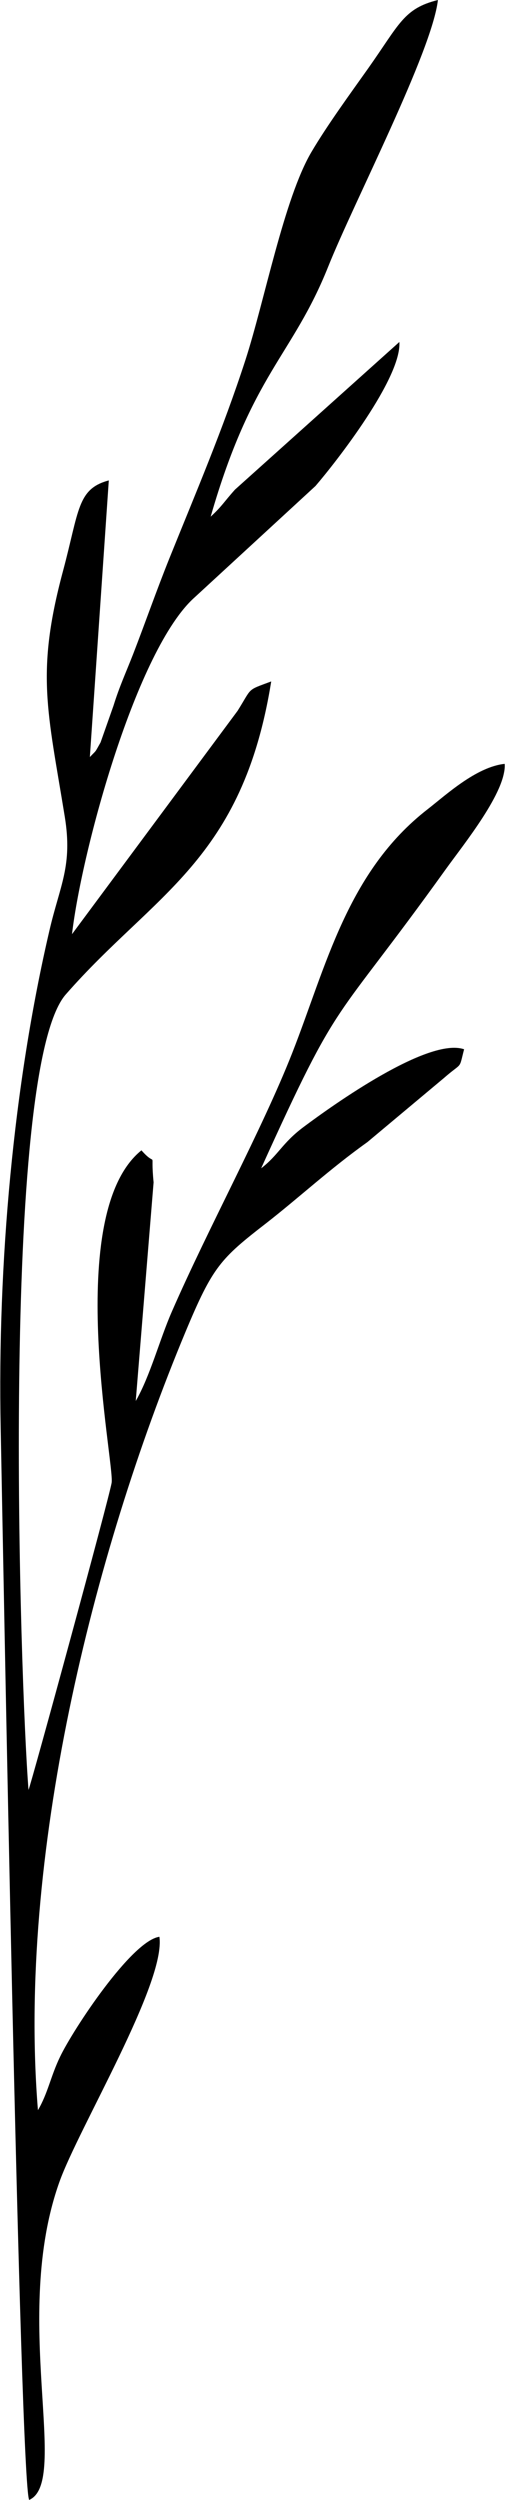<?xml version="1.0" encoding="UTF-8"?>
<!DOCTYPE svg PUBLIC "-//W3C//DTD SVG 1.1//EN" "http://www.w3.org/Graphics/SVG/1.1/DTD/svg11.dtd">
<!-- Creator: CorelDRAW 2018 (64 Bit) -->
<svg xmlns="http://www.w3.org/2000/svg" xml:space="preserve" width="225px" height="1113px" version="1.1" style="shape-rendering:geometricPrecision; text-rendering:geometricPrecision; image-rendering:optimizeQuality; fill-rule:evenodd; clip-rule:evenodd"
viewBox="0 0 46.06 228.08"
 xmlns:xlink="http://www.w3.org/1999/xlink">
 <defs>
  <style type="text/css">
   <![CDATA[
    .fil0 {fill:black}
   ]]>
  </style>
 </defs>
 <g id="Capa_x0020_1">
  <path class="fil0" d="M8.18 69.07l1.73 -25.24c-2.89,0.77 -2.7,2.74 -4.18,8.26 -2.5,9.31 -1.41,12.74 0.16,22.42 0.73,4.49 -0.44,6.25 -1.39,10.34 -3.3,14.13 -4.76,30.43 -4.46,45.48 0.19,9.7 1.75,96.21 2.6,97.75 3.76,-1.65 -1.65,-16.65 2.76,-29.01 1.74,-4.89 9.74,-18.17 9.13,-22.37 -2.54,0.36 -7.88,8.46 -9.07,10.95 -0.86,1.78 -1.11,3.33 -2.02,4.87 -1.87,-22.96 4.99,-50.67 13.47,-71 2.49,-5.97 3.2,-6.69 7.37,-9.92 3.04,-2.37 5.83,-4.97 9.24,-7.4l6.98 -5.84c1.75,-1.53 1.35,-0.69 1.85,-2.63 -3.26,-1.12 -11.89,5.02 -14.67,7.1 -1.96,1.47 -2.26,2.53 -3.86,3.76 7.37,-16.27 6.35,-12.65 16.86,-27.29 1.66,-2.31 5.57,-7.12 5.37,-9.61 -2.6,0.28 -5.36,2.84 -7.03,4.14 -7.34,5.7 -9.27,14.36 -12.36,22.23 -2.76,7.02 -7.65,15.94 -11,23.62 -1.1,2.51 -1.97,5.85 -3.29,8.14l1.63 -19.95c-0.32,-3.27 0.39,-1.21 -1.11,-2.92 -7.19,5.8 -2.45,28.55 -2.72,30.32 -0.2,1.31 -7.39,27.65 -7.59,28.03 -0.77,-9.68 -2.63,-65.68 3.4,-72.57 8.08,-9.24 16.13,-12.19 18.76,-28.56 -2.28,0.85 -1.71,0.51 -3.07,2.68l-15.12 20.38c0.91,-7.75 5.92,-26.07 11.22,-30.75l11.01 -10.14c1.87,-2.17 7.88,-9.86 7.66,-13.14l-15.01 13.47c-1.04,1.16 -1.16,1.49 -2.22,2.47 3.77,-13.1 7.45,-14.61 10.73,-22.81 2.38,-5.95 9.48,-19.62 10.02,-24.33 -3.13,0.78 -3.5,2.18 -6.37,6.24 -1.63,2.3 -3.73,5.17 -5.18,7.63 -2.5,4.24 -4.29,13.63 -6.03,18.99 -2.07,6.37 -4.52,12.08 -6.93,18.06 -1.22,3.04 -2.2,5.87 -3.32,8.76 -0.68,1.74 -1.24,2.93 -1.79,4.7l-1.18 3.35c-0.58,1.03 -0.33,0.65 -0.98,1.34z"/>
 </g>
</svg>
